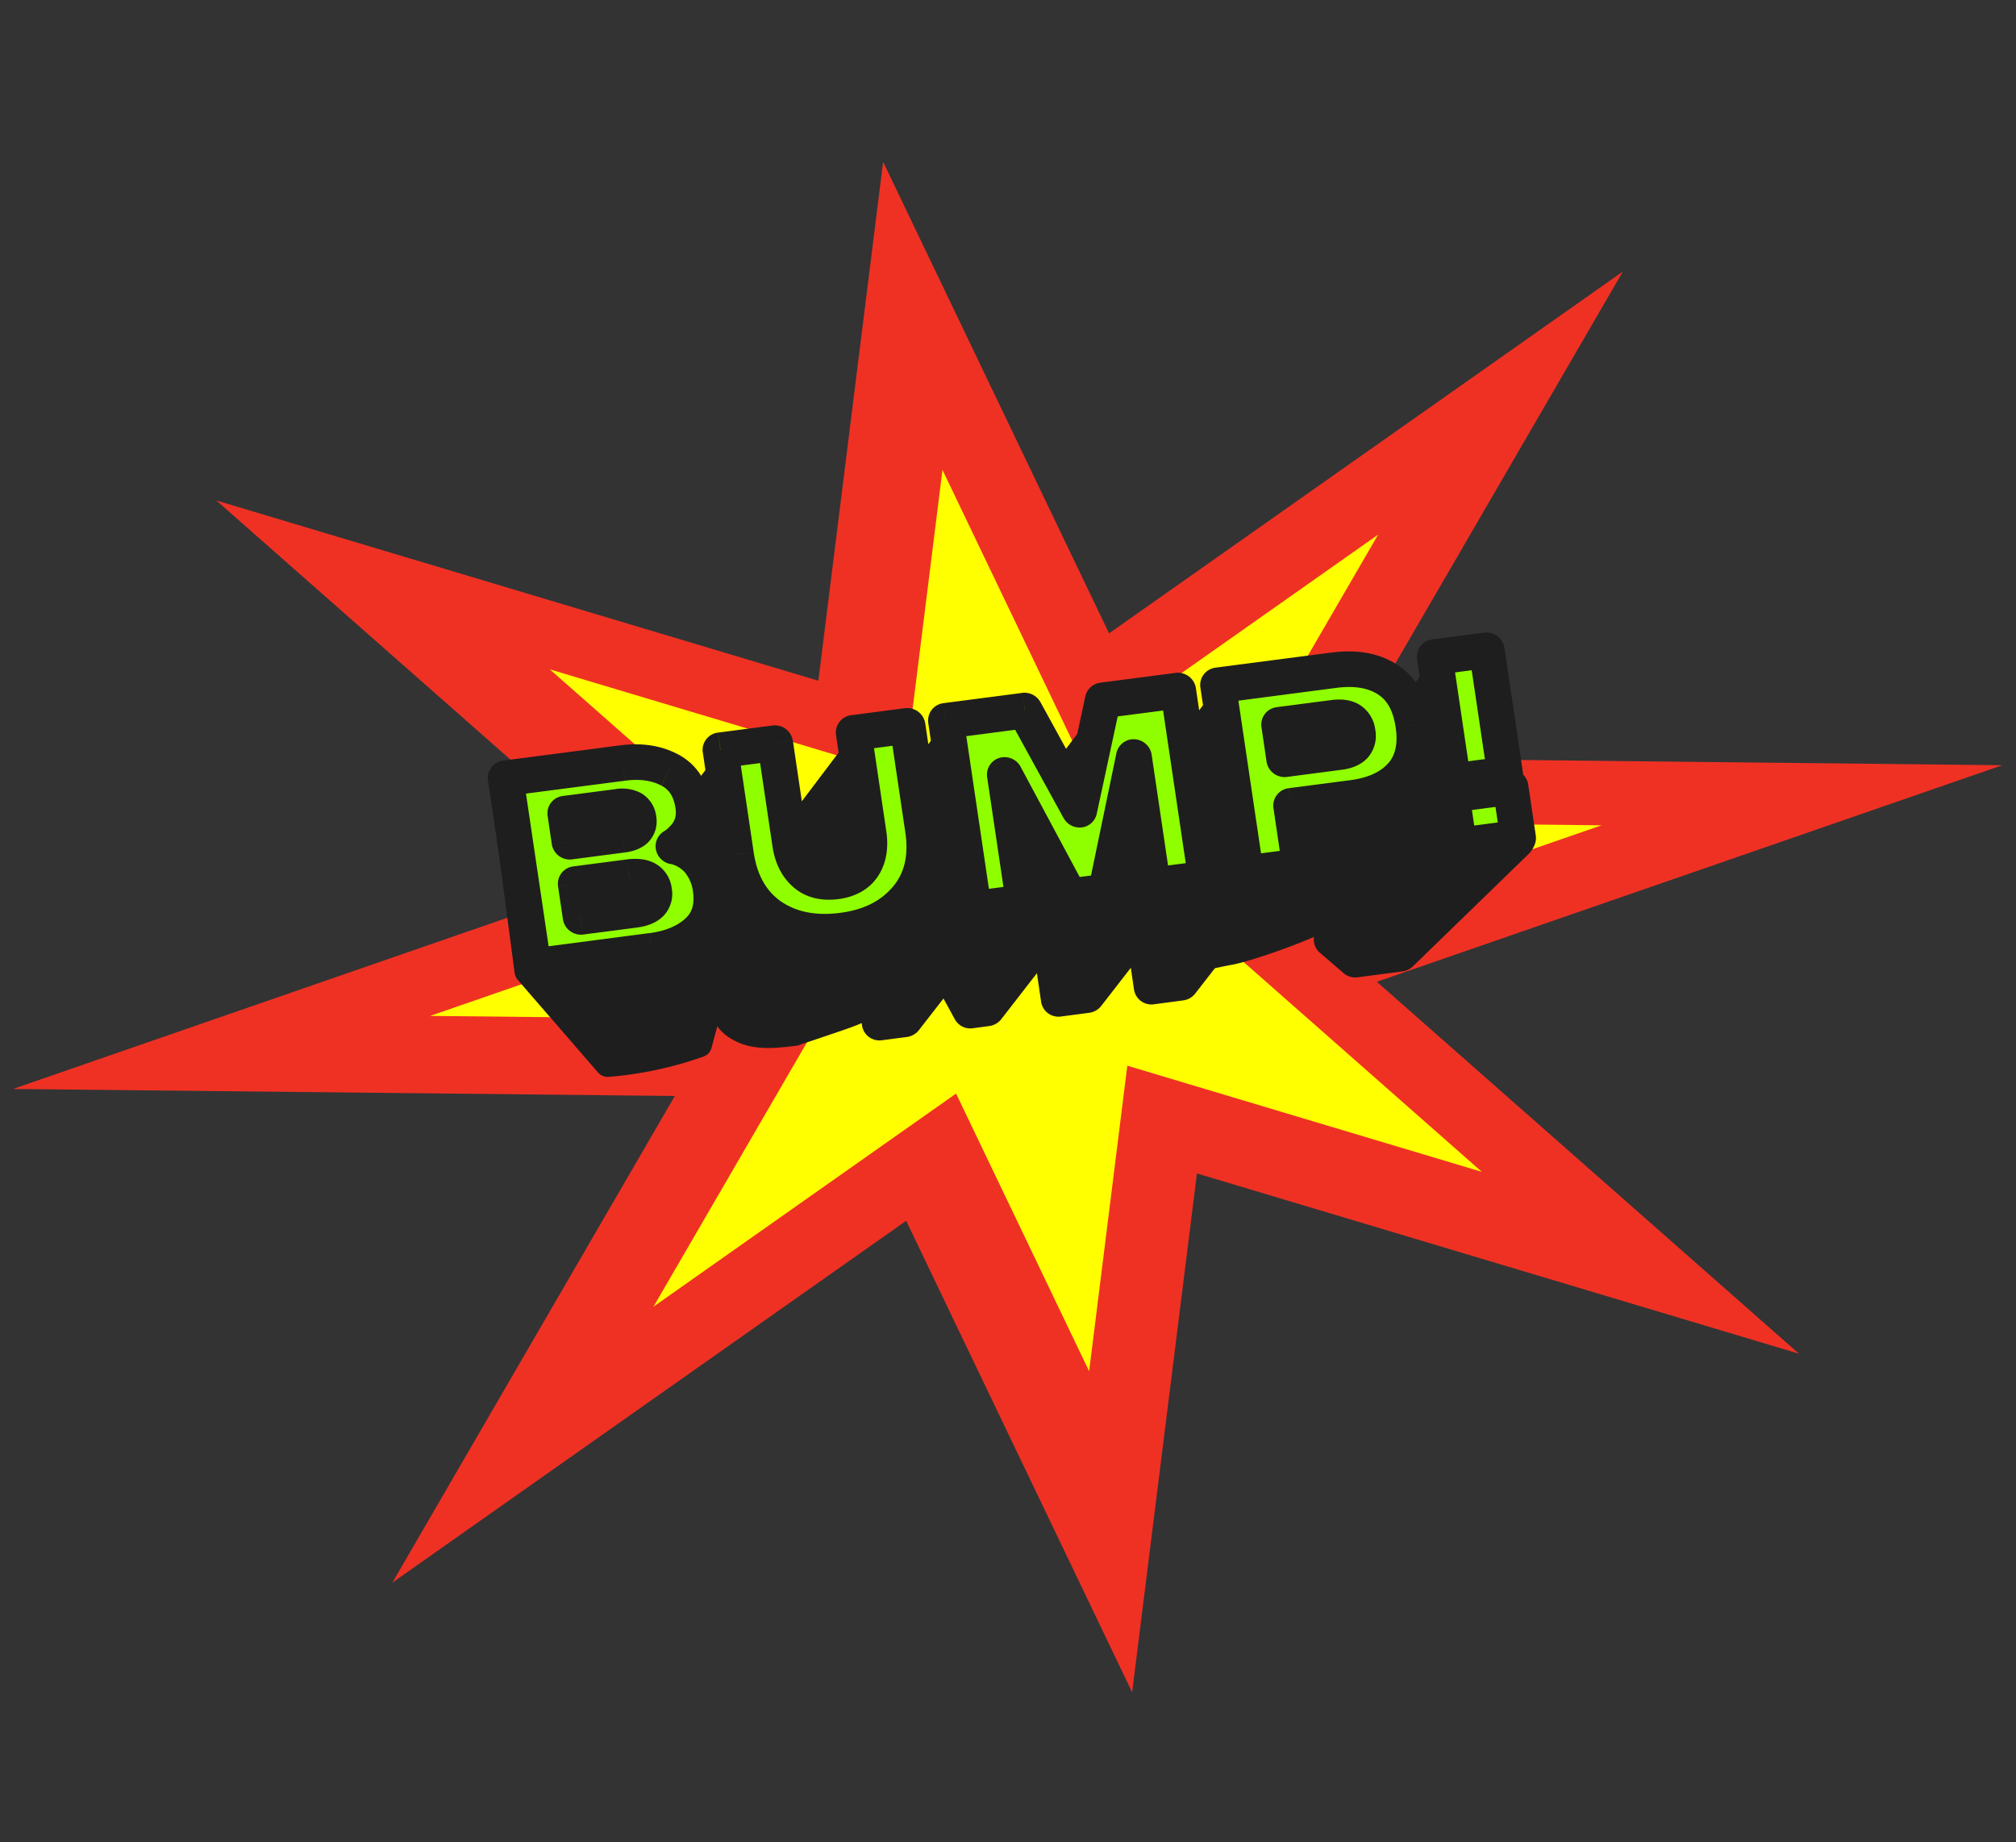 <svg xmlns="http://www.w3.org/2000/svg" width="452" height="413" fill="none"><rect width="100%" height="100%" fill="#333333" stroke="none"/><g clip-path="url(#a)"><path fill="#EF3124" d="m198 36.29 50.66 105.7 115.2-81.12-63.33 109.08 148.39 1.6-140.23 48.55 94.65 83.38-134.98-40.41-14.53 116.31-50.66-105.7-115.2 81.12 63.33-109.1-148.39-1.57 140.23-48.56L48.5 112.2l134.98 40.41L198 36.3Z"/><path fill="#FF0" d="m211.32 105.37 29.83 62.25 67.84-47.77-37.3 64.23 87.38.94-82.57 28.6 55.74 49.09-79.49-23.8-8.56 68.5-29.83-62.25-67.84 47.77 37.3-64.24-87.38-.94L179 199.16l-55.73-49.1 79.48 23.8 8.56-68.5Z"/><path fill="#1F1E1E" fill-rule="evenodd" d="M153.97 187.05c-.31.42-.67.82-1.07 1.2-.56.6-1.2 1.1-1.9 1.52l-24.1 31.93c.7-.42 1.34-.92 1.9-1.52.4-.38.76-.78 1.07-1.2l24.11-31.92Z" clip-rule="evenodd"/><path fill="#1F1E1E" fill-rule="evenodd" d="M151 189.77a10.2 10.2 0 0 1 5.28 2.88 12.5 12.5 0 0 1 3.03 6.56c.5 3.38-.05 6.14-1.66 8.3l-24.11 31.92c1.6-2.16 2.16-4.92 1.66-8.3a12.5 12.5 0 0 0-3.03-6.56 10.2 10.2 0 0 0-5.28-2.88z" clip-rule="evenodd"/><path fill="#1F1E1E" fill-rule="evenodd" d="M158 209.28c-.13-.68-1.05-.9-1.56-.43-2.5 2.3-5.92 3.73-10.28 4.3l-23.61 3.08a3 3 0 0 1-3.36-2.53l-5.63-38a1.87 1.87 0 0 0-3.7.53l5.52 41.88a3 3 0 0 0 .71 1.57l17.96 20.72c.6.7 1.49 1.08 2.4 1.02a83.7 83.7 0 0 0 21.3-4.56 2.85 2.85 0 0 0 1.78-1.96l1.9-7.05a3 3 0 0 0 .05-1.38z" clip-rule="evenodd"/><path fill="#1F1E1E" fill-rule="evenodd" d="M142.68 185.74c.45-.59.61-1.34.47-2.26-.3-2.1-1.83-2.97-4.57-2.61l-11.84 1.54-11.74 28.6.5 1.5c2.74-.36 3.23.78 3.54 2.88.14.93-.02 1.68-.47 2.27l24.1-31.92Z" clip-rule="evenodd"/><path fill="#1F1E1E" fill-rule="evenodd" d="M146.09 202.26a3.3 3.3 0 0 0 .55-2.6c-.36-2.45-2.2-3.47-5.54-3.03l-12.02 1.57-9.58 23.7 3.54 4.9c3.33-.44 7.1-2.46 7.46 0 .16 1.05 6.53.02 6 .7zm47.11-7.66c.12-.15.22-.3.32-.45l-24.1 31.91c-.1.16-.21.31-.32.45z" clip-rule="evenodd"/><path fill="#1F1E1E" fill-rule="evenodd" d="M193.52 194.15c1.25-1.94 1.66-4.35 1.23-7.24l-3.35-22.61-24.1 31.91 3.34 22.61c.43 2.9.02 5.3-1.23 7.24z" clip-rule="evenodd"/><path fill="#1F1E1E" fill-rule="evenodd" d="m191.4 164.3 12.08-1.58 3.47 23.38c.86 5.84-.17 10.7-3.1 14.58l-24.1 31.91c2.92-3.87 3.95-8.73 3.09-14.57l-3.47-23.38-12.08 1.57z" clip-rule="evenodd"/><path fill="#1F1E1E" fill-rule="evenodd" d="M203.85 200.68c-.18.25-.38.49-.58.73l-24.11 31.91c.2-.23.4-.48.58-.73z" clip-rule="evenodd"/><path fill="#1F1E1E" fill-rule="evenodd" d="M203.27 201.4q-5.055 6-14.28 7.2c-6.38.83-11.76-.25-16.12-3.23-4.33-3.02-6.95-7.62-7.87-13.8l-3.46-23.38L157.7 205l1.8 20.55s-.59 3.87 3.74 6.9c4.37 2.98 9.1 2.8 15.49 1.97 19.02-6.4 14.67-4.75 18.04-8.74l6.5-24.27Z" clip-rule="evenodd"/><path fill="#1F1E1E" fill-rule="evenodd" d="m161.54 168.2 12.25-1.6 3.35 22.6c.43 2.9 1.53 5.11 3.3 6.66 1.76 1.54 4.07 2.13 6.93 1.75 2.62-.34 4.57-1.35 5.84-3.01l-24.11 31.9c-1.27 1.67-3.22 2.68-5.84 3.02-2.86.37-5.17-.21-6.94-1.76-1.76-1.54-2.86-3.76-3.29-6.65l-3.35-22.61-12.25 1.6 24.1-31.92Zm80.43 13.34 5.28-24.53-24.1 31.92-5.29 24.52z" clip-rule="evenodd"/><path fill="#1F1E1E" fill-rule="evenodd" d="m247.25 157.01 16.9-2.2 6.25 42.14-28.42 27.76-1.94-37.99-16.9 2.2 24.11-31.9Z" clip-rule="evenodd"/><path fill="#1F1E1E" fill-rule="evenodd" d="M264.87 202.38a3.5 3.5 0 0 0-3.21-5.65 3.49 3.49 0 0 1-3.93-2.95l-2.26-15.43c-.51-3.47-4.95-4.58-7.12-1.78L230.92 199a4.03 4.03 0 0 0-.8 3.06l3.3 22.5a3.94 3.94 0 0 0 4.43 3.33l6.37-.84a4.08 4.08 0 0 0 2.68-1.54l17.97-23.14Z" clip-rule="evenodd"/><path fill="#1F1E1E" fill-rule="evenodd" d="m254.23 169.71-6.26 30.16-27.36 25.07 9.51-23.31z" clip-rule="evenodd"/><path fill="#1F1E1E" fill-rule="evenodd" d="M243.79 203.62a2.6 2.6 0 0 0-2.4-4.21 2.6 2.6 0 0 1-2.63-1.33l-10.67-19.55a4 4 0 0 0-6.67-.47l-18.87 24.3a4 4 0 0 0-.37 4.36l11.9 21.79a3.95 3.95 0 0 0 3.99 2.01l3.73-.5a4.07 4.07 0 0 0 2.68-1.53l19.3-24.87Z" clip-rule="evenodd"/><path fill="#1F1E1E" fill-rule="evenodd" d="m222.98 169.88 4.23 28.55-24.11 31.92-4.23-28.55 24.1-31.92Z" clip-rule="evenodd"/><path fill="#1F1E1E" fill-rule="evenodd" d="M224.33 207.38a3.3 3.3 0 0 0-3.02-5.31 3.3 3.3 0 0 1-3.7-2.78l-4.2-28.63c-.5-3.47-4.94-4.59-7.11-1.8l-17.43 22.46a4.03 4.03 0 0 0-.81 3.05l5.21 35.52a3.94 3.94 0 0 0 4.44 3.32l5.65-.74a4.07 4.07 0 0 0 2.68-1.55z" clip-rule="evenodd"/><path fill="#1F1E1E" fill-rule="evenodd" d="m212.1 161.6 17.66-2.3 12.21 22.24-24.1 31.91-12.22-22.24-17.67 2.3 24.11-31.91Zm61-7.96 25.94-3.38c4.88-.64 8.88.05 12 2.06 3.18 2 5.11 5.4 5.82 10.2.65 4.35-.02 7.86-2 10.52l-24.11 31.92c1.98-2.67 2.65-6.17 2-10.53-.7-4.79-2.64-8.19-5.81-10.2-3.13-2-7.13-2.7-12.01-2.06l-25.94 3.39 24.1-31.92Z" clip-rule="evenodd"/><path fill="#1F1E1E" fill-rule="evenodd" d="M314.86 173.04c-.2.26-.4.52-.63.77l-24.1 31.91c.21-.24.42-.5.62-.76z" clip-rule="evenodd"/><path fill="#1F1E1E" fill-rule="evenodd" d="M314.23 173.8c-2.42 2.74-6.07 4.43-10.95 5.06l-13.8 1.8-23.29 37.63 9.31-1.88c4.88-.64 23.58-7.4 26.01-10.14l12.72-32.46Z" clip-rule="evenodd"/><path fill="#1F1E1E" fill-rule="evenodd" d="m289.48 180.66 2 13.54-27.83 29.19 1.71-10.8z" clip-rule="evenodd"/><path fill="#1F1E1E" fill-rule="evenodd" d="M285.84 199.72a3.57 3.57 0 0 0-3.27-5.76 3.56 3.56 0 0 1-4-3l-4.17-28.37c-.51-3.47-4.95-4.58-7.12-1.79l-17.43 22.45a4.03 4.03 0 0 0-.8 3.05l5.2 35.52a3.94 3.94 0 0 0 4.44 3.33l6.61-.88a4.08 4.08 0 0 0 2.68-1.54l17.86-23Z" clip-rule="evenodd"/><path fill="#1F1E1E" fill-rule="evenodd" d="m286.78 162.5 1.15 7.72 12.31-1.6c1.7-.23 2.87-.77 3.54-1.62l-24.11 31.92c-.67.85-1.85 1.39-3.54 1.6l-12.31 1.61-1.15-7.71z" clip-rule="evenodd"/><path fill="#1F1E1E" fill-rule="evenodd" d="M303.78 167c.57-.72.77-1.68.6-2.86-.4-2.57-2.15-3.65-5.28-3.24l-12.32 1.6-24.1 31.92 12.3-1.6c3.14-.42 4.9.67 5.28 3.24.18 1.18-.02 2.13-.59 2.86zm17.9-19.7 11.66-1.52 4.12 27.84-24.1 31.92-4.13-27.84-11.67 1.52z" clip-rule="evenodd"/><path fill="#1F1E1E" fill-rule="evenodd" d="m337.46 173.62-11.66 1.52-4.13-27.83-24.1 31.91 4.12 27.84 11.66-1.52z" clip-rule="evenodd"/><path fill="#1F1E1E" fill-rule="evenodd" d="m325.46 178.15 13.2-1.72 1.7 11.4-24.19 28.52-1.61-8-13.21 1.72 24.1-31.92Z" clip-rule="evenodd"/><path fill="#1F1E1E" fill-rule="evenodd" d="M342.78 191.4c2.99-2.9.2-7.81-3.8-6.7l-8.25 2.32a3.52 3.52 0 0 1-4.45-2.87 3.55 3.55 0 0 0-6.1-1.88l-24.5 25.55a3.98 3.98 0 0 0 .25 5.78l5.34 4.59a3.97 3.97 0 0 0 3.1.91l10.1-1.33a4.07 4.07 0 0 0 2.3-1.12z" clip-rule="evenodd"/><mask id="b" width="237.82" height="82.43" x="108.27" y="140.7" fill="#000" maskUnits="userSpaceOnUse"><path fill="#fff" d="M108.27 140.7h237.82v82.43H108.27z"/><path d="m119.62 216.61-6.24-42.14 26.17-3.41c4.09-.53 7.6-.02 10.54 1.53 2.98 1.55 4.75 4.24 5.32 8.08a8.2 8.2 0 0 1-2.51 7.59c-.56.6-1.2 1.1-1.9 1.51q2.865.54 5.28 2.88a12.5 12.5 0 0 1 3.03 6.56c.61 4.12-.34 7.33-2.87 9.64-2.5 2.3-5.92 3.73-10.28 4.3zm18.96-35.74-11.84 1.54.94 6.3 11.83-1.55c2.74-.36 3.96-1.59 3.64-3.68-.3-2.1-1.83-2.97-4.57-2.61m2.52 15.76-12.02 1.57 1.1 7.36 12.01-1.57c3.33-.44 4.82-1.88 4.45-4.33-.36-2.45-2.2-3.47-5.54-3.03m39.33-.78c1.77 1.55 4.08 2.14 6.94 1.76 2.85-.37 4.9-1.52 6.15-3.46s1.66-4.35 1.23-7.24l-3.35-22.61 12.08-1.58 3.47 23.38c.92 6.22-.3 11.32-3.68 15.3q-5.055 6-14.28 7.2c-6.38.83-11.76-.25-16.12-3.23-4.33-3.02-6.95-7.62-7.87-13.8l-3.47-23.38 12.26-1.6 3.35 22.62c.43 2.88 1.53 5.1 3.3 6.64Zm49.33-36.56 12.21 22.25 5.28-24.53 16.9-2.2 6.25 42.14-11.9 1.55-4.27-28.79-6.26 30.16-8.1 1.06-14.58-27.2 4.23 28.55-11.18 1.46-6.25-42.14 17.67-2.3Zm49.58 36.49-6.24-42.14 25.94-3.38c4.88-.64 8.88.05 12 2.06 3.18 2 5.11 5.4 5.82 10.2.71 4.78-.16 8.54-2.63 11.29-2.42 2.73-6.07 4.42-10.95 5.05l-13.8 1.8 2 13.54zm19.76-34.88-12.32 1.6 1.15 7.72 12.31-1.6c3.14-.42 4.51-1.9 4.13-4.48-.38-2.57-2.14-3.65-5.27-3.24m26.7 14.24-4.13-27.84 11.67-1.52 4.12 27.84zm1.35 14.4-1.7-11.4 13.22-1.71 1.69 11.4z"/></mask><path fill="#8FFF00" d="m119.62 216.61-6.24-42.14 26.17-3.41c4.09-.53 7.6-.02 10.54 1.53 2.98 1.55 4.75 4.24 5.32 8.08a8.2 8.2 0 0 1-2.51 7.59c-.56.6-1.2 1.1-1.9 1.51q2.865.54 5.28 2.88a12.5 12.5 0 0 1 3.03 6.56c.61 4.12-.34 7.33-2.87 9.64-2.5 2.3-5.92 3.73-10.28 4.3zm18.96-35.74-11.84 1.54.94 6.3 11.83-1.55c2.74-.36 3.96-1.59 3.64-3.68-.3-2.1-1.83-2.97-4.57-2.61m2.52 15.76-12.02 1.57 1.1 7.36 12.01-1.57c3.33-.44 4.82-1.88 4.45-4.33-.36-2.45-2.2-3.47-5.54-3.03m39.33-.78c1.77 1.55 4.08 2.14 6.94 1.76 2.85-.37 4.9-1.52 6.15-3.46s1.66-4.35 1.23-7.24l-3.35-22.61 12.08-1.58 3.47 23.38c.92 6.22-.3 11.32-3.68 15.3q-5.055 6-14.28 7.2c-6.38.83-11.76-.25-16.12-3.23-4.33-3.02-6.95-7.62-7.87-13.8l-3.47-23.38 12.26-1.6 3.35 22.62c.43 2.88 1.53 5.1 3.3 6.64Zm49.33-36.56 12.21 22.25 5.28-24.53 16.9-2.2 6.25 42.14-11.9 1.55-4.27-28.79-6.26 30.16-8.1 1.06-14.58-27.2 4.23 28.55-11.18 1.46-6.25-42.14 17.67-2.3Zm49.58 36.49-6.24-42.14 25.94-3.38c4.88-.64 8.88.05 12 2.06 3.18 2 5.11 5.4 5.82 10.2.71 4.78-.16 8.54-2.63 11.29-2.42 2.73-6.07 4.42-10.95 5.05l-13.8 1.8 2 13.54zm19.76-34.88-12.32 1.6 1.15 7.72 12.31-1.6c3.14-.42 4.51-1.9 4.13-4.48-.38-2.57-2.14-3.65-5.27-3.24m26.7 14.24-4.13-27.84 11.67-1.52 4.12 27.84zm1.35 14.4-1.7-11.4 13.22-1.71 1.69 11.4z"/><path fill="#1F1E1E" d="m119.62 216.61-3.96.52a4.08 4.08 0 0 0 4.55 3.44zm-6.24-42.14-.59-3.95a3.92 3.92 0 0 0-3.38 4.47zm36.71-1.88-1.83 3.52h.02zm2.8 15.66-2.78-2.91-.17.17 2.96 2.75Zm-1.89 1.52-2.08-3.44a3.92 3.92 0 0 0-1.86 4.12 4.09 4.09 0 0 0 3.27 3.25zm5.28 2.88 3-2.6a4 4 0 0 0-.22-.23zm.16 16.2-2.74-2.97-.02.02zm-29.7-26.44-.58-3.96a3.92 3.92 0 0 0-3.38 4.48zm.94 6.3-3.97.5a4.08 4.08 0 0 0 4.55 3.45l-.58-3.96Zm1.4 9.49-.58-3.96a3.92 3.92 0 0 0-3.38 4.47zm1.1 7.36-3.97.51a4.09 4.09 0 0 0 4.55 3.44l-.59-3.95Zm-10.56 11.05 3.97-.51-6.25-42.14-3.96.51-3.97.52 6.25 42.14zm-6.24-42.14.58 3.96 26.18-3.41-.59-3.96-.58-3.96-26.18 3.42zm26.17-3.41.6 3.96c3.46-.46 6.08.02 8.1 1.09l1.84-3.52 1.83-3.52c-3.85-2.03-8.25-2.58-12.95-1.97zm10.54 1.53-1.8 3.53c1.6.84 2.74 2.27 3.16 5.06l3.96-.51 3.97-.52c-.72-4.88-3.13-8.84-7.48-11.1l-1.8 3.54Zm5.32 8.08-3.96.51c.27 1.84-.19 3.07-1.34 4.16l2.79 2.91 2.79 2.92a12.1 12.1 0 0 0 3.69-11.02zm-2.51 7.59-2.96-2.75c-.3.32-.64.6-1.02.82l2.08 3.44 2.08 3.45c1.03-.6 1.96-1.35 2.77-2.22l-2.95-2.75Zm-1.9 1.51-.67 3.92c1 .2 2.05.7 3.17 1.8l2.78-2.84 2.78-2.83a14.3 14.3 0 0 0-7.39-3.97zm5.28 2.88-3 2.6a8.47 8.47 0 0 1 2.07 4.48l3.96-.51 3.97-.52a16.56 16.56 0 0 0-4-8.64l-3 2.6Zm3.03 6.56-3.96.52c.46 3.12-.29 4.91-1.65 6.15l2.74 2.97 2.73 2.96c3.7-3.37 4.87-8 4.11-13.11l-3.97.52Zm-2.87 9.64-2.76-2.95c-1.74 1.61-4.33 2.8-8.1 3.3l.58 3.95.58 3.96c4.95-.65 9.21-2.33 12.45-5.32zm-10.28 4.3-.59-3.96-26.53 3.47.58 3.95.59 3.96 26.53-3.46zm-7.58-32.28-.58-3.96-11.84 1.54.58 3.96.59 3.96 11.84-1.55zm-11.84 1.54-3.96.52.93 6.29 3.97-.52 3.96-.52-.93-6.29zm.94 6.3.58 3.95 11.84-1.55-.59-3.95-.58-3.96-11.84 1.54.58 3.96Zm11.83-1.55.6 3.95c1.76-.23 3.76-.81 5.25-2.32a6.68 6.68 0 0 0 1.76-5.83l-3.97.52-3.96.51c.01.1-.02 0 .04-.2a1.45 1.45 0 0 1 .37-.64c.15-.16.23-.17.13-.13-.11.04-.36.12-.8.18zm3.64-3.68 3.97-.52a6.93 6.93 0 0 0-3.4-5.16 9.1 9.1 0 0 0-5.72-.9l.58 3.97.59 3.95c.44-.06.7-.04.82-.03.11.01.02.02-.16-.09a1.5 1.5 0 0 1-.54-.52c-.12-.19-.12-.29-.1-.19zm-2.05 13.15-.59-3.96-12.01 1.57.58 3.96.59 3.95 12.02-1.56zm-12.02 1.57-3.96.52 1.09 7.35 3.96-.51 3.97-.52-1.1-7.36zm1.1 7.36.58 3.95 12.02-1.56-.59-3.96-.59-3.96-12.01 1.57.58 3.96Zm12.01-1.57.59 3.96c2.04-.27 4.23-.92 5.85-2.5a7.1 7.1 0 0 0 1.98-6.31l-3.97.52-3.96.52c.02.16-.01.13.03-.03.06-.18.16-.34.27-.45.08-.08.07-.03-.15.06-.23.09-.62.2-1.23.27l.6 3.96Zm4.45-4.33 3.97-.52a7.36 7.36 0 0 0-3.74-5.57c-2.02-1.1-4.32-1.16-6.36-.9l.6 3.96.58 3.96c.6-.08 1-.08 1.25-.05s.27.07.16.01c-.13-.07-.28-.2-.38-.36-.09-.14-.07-.19-.04-.01zm33.8-3.8-2.63 2.97 2.62-2.98Zm13.08-1.71 3.39 2.2zm-2.12-29.85-.58-3.96a3.92 3.92 0 0 0-3.38 4.47zm12.08-1.58 3.97-.52a4.09 4.09 0 0 0-4.56-3.44zm-.2 38.69 3.08 2.6-3.09-2.6Zm-30.41 3.96-2.27 3.26.04.02zm-11.34-37.18-.58-3.95a3.92 3.92 0 0 0-3.38 4.47l3.97-.52Zm12.26-1.6 3.97-.51a4.08 4.08 0 0 0-4.55-3.44zm6.64 29.26-2.62 2.98c2.86 2.5 6.43 3.22 10.14 2.74l-.58-3.96-.6-3.95c-2 .26-3.04-.19-3.72-.78zm6.94 1.76.58 3.96c3.71-.48 6.94-2.1 8.96-5.23l-3.39-2.2-3.38-2.19c-.48.75-1.36 1.45-3.36 1.7zm6.15-3.46 3.39 2.2c1.88-2.93 2.34-6.37 1.81-9.96l-3.97.52-3.96.52c.32 2.19-.04 3.57-.65 4.52zm1.23-7.24 3.97-.52-3.35-22.61-3.97.52-3.96.51 3.35 22.62zm-3.35-22.61.59 3.95 12.08-1.57-.59-3.96-.59-3.96-12.07 1.58zm12.08-1.58-3.97.52 3.47 23.38 3.97-.52 3.96-.51-3.46-23.39zm3.47 23.38-3.97.52c.79 5.33-.29 9.22-2.8 12.19l3.1 2.6 3.08 2.6c4.23-5.02 5.6-11.32 4.55-18.42zm-3.68 15.3-3.09-2.6c-2.63 3.12-6.42 5.14-11.77 5.84l.58 3.95.59 3.96c6.94-.9 12.67-3.68 16.78-8.55zM189 208.6l-.58-3.96c-5.64.73-9.95-.25-13.31-2.55l-2.23 3.28-2.23 3.28c5.37 3.67 11.8 4.83 18.94 3.9l-.59-3.96Zm-16.12-3.23 2.26-3.25c-3.23-2.26-5.38-5.76-6.16-11.06l-3.97.52-3.97.51c1.05 7.05 4.15 12.75 9.57 16.54zm-7.87-13.8 3.97-.51-3.47-23.38-3.97.51-3.96.52 3.47 23.38 3.96-.51Zm-3.47-23.38.6 3.96 12.25-1.6-.59-3.96-.58-3.95-12.26 1.6.59 3.95Zm12.26-1.6-3.97.52 3.36 22.61 3.96-.51 3.97-.52-3.35-22.61zm3.35 22.62-3.96.51c.53 3.6 1.97 6.78 4.63 9.11l2.62-2.98 2.62-2.97c-.86-.76-1.62-2-1.94-4.2zm52.62-29.92 3.51-1.86a4.09 4.09 0 0 0-4.1-2.1l.6 3.96Zm12.21 22.25-3.5 1.87a4.09 4.09 0 0 0 4.09 2.08 3.91 3.91 0 0 0 3.33-3.06l-3.92-.9Zm5.28-24.53-.58-3.95a3.91 3.91 0 0 0-3.34 3.05zm16.9-2.2 3.97-.52a4.08 4.08 0 0 0-4.56-3.44zm6.25 42.14.58 3.95a3.92 3.92 0 0 0 3.38-4.47zm-11.9 1.55-3.97.52a4.09 4.09 0 0 0 4.55 3.44zm-4.27-28.79 3.97-.51a4.09 4.09 0 0 0-3.86-3.47 3.92 3.92 0 0 0-4.04 3.11zm-6.26 30.16.58 3.96c1.67-.22 3-1.45 3.34-3.09zm-8.1 1.06-3.53 1.83a4.09 4.09 0 0 0 4.12 2.13zm-14.58-27.2 3.53-1.83a4.08 4.08 0 0 0-4.8-1.98 3.92 3.92 0 0 0-2.7 4.33zm4.23 28.55.59 3.96a3.92 3.92 0 0 0 3.38-4.48zm-11.18 1.46-3.97.51a4.08 4.08 0 0 0 4.55 3.44zm-6.25-42.14-.59-3.96a3.92 3.92 0 0 0-3.38 4.48zm17.67-2.3-3.51 1.86 12.21 22.25 3.51-1.87 3.51-1.87-12.2-22.24-3.52 1.86Zm12.21 22.24 3.92.9 5.28-24.53-3.92-.9-3.92-.9-5.28 24.53zm5.28-24.53.59 3.96 16.9-2.2-.59-3.96-.59-3.96-16.9 2.2.6 3.96Zm16.9-2.2-3.97.51 6.25 42.14 3.97-.51 3.96-.52-6.24-42.14zm6.25 42.14-.59-3.96-11.9 1.55.59 3.96.58 3.96 11.9-1.56zm-11.9 1.55 3.96-.52-4.26-28.78-3.97.51-3.97.52 4.27 28.79zm-4.27-28.79-3.93-.87-6.26 30.16 3.93.87 3.92.87 6.27-30.16zm-6.26 30.16-.59-3.95-8.1 1.05.6 3.96.58 3.95 8.1-1.05-.6-3.96Zm-8.1 1.06 3.53-1.83-14.58-27.2-3.53 1.83-3.53 1.83 14.58 27.2zm-14.58-27.2-3.97.52 4.24 28.55 3.96-.52 3.97-.52-4.23-28.55zm4.23 28.55-.58-3.96-11.19 1.46.59 3.96.58 3.95 11.19-1.45zm-11.18 1.46 3.96-.52-6.24-42.14-3.97.52-3.97.52 6.25 42.13zm-6.25-42.14.59 3.96 17.67-2.31-.59-3.96-.58-3.95-17.68 2.3.6 3.96Zm67.25 34.18-3.96.52a4.09 4.09 0 0 0 4.55 3.44zm-6.24-42.14-.59-3.96a3.92 3.92 0 0 0-3.38 4.48zm37.95-1.32-2.14 3.34.03.02 2.1-3.36Zm3.18 21.49-3-2.7-.02.03zm-24.75 6.85-.6-3.95a3.92 3.92 0 0 0-3.37 4.47zm2 13.54.59 3.95a3.92 3.92 0 0 0 3.38-4.47zm-4.7-31.7-.58-3.95a3.92 3.92 0 0 0-3.38 4.47zm1.15 7.72-3.97.52a4.09 4.09 0 0 0 4.55 3.44zm-8.59 25.56 3.97-.52-6.25-42.14-3.96.52-3.97.52 6.25 42.14zm-6.24-42.14.58 3.96 25.94-3.39-.58-3.95-.59-3.96-25.94 3.38zm25.94-3.38.58 3.95c4.26-.55 7.21.11 9.3 1.45l2.13-3.34 2.13-3.34c-4.17-2.69-9.22-3.4-14.73-2.68zm12 2.06-2.1 3.36c1.88 1.19 3.37 3.35 3.96 7.35l3.97-.52 3.96-.51c-.82-5.58-3.21-10.21-7.67-13.04l-2.11 3.36Zm5.82 10.2-3.96.5c.6 4-.21 6.47-1.67 8.1l3 2.69 3.01 2.68c3.47-3.85 4.42-8.92 3.6-14.5l-3.97.52Zm-2.63 11.29-3.02-2.67c-1.62 1.82-4.27 3.21-8.52 3.77l.59 3.95.59 3.96c5.5-.72 10.15-2.7 13.39-6.35zm-10.95 5.05-.59-3.95-13.8 1.8.59 3.95.58 3.96 13.8-1.8zm-13.8 1.8-3.97.52 2 13.53 3.97-.51 3.97-.52-2-13.53zm2 13.54-.59-3.96-12.13 1.58.58 3.96.59 3.96 12.14-1.59zm7.62-33.3-.59-3.96-12.31 1.6.58 3.96.59 3.96 12.31-1.6zm-12.32 1.6-3.96.52 1.14 7.72 3.97-.52 3.96-.52-1.14-7.71zm1.15 7.72.58 3.96 12.32-1.61-.59-3.96-.58-3.95-12.32 1.6zm12.31-1.6.59 3.95c2-.26 4.2-.95 5.77-2.66a7.4 7.4 0 0 0 1.74-6.29l-3.97.52-3.97.52c.04.25 0 .3.03.2a.95.95 0 0 1 .22-.4c.1-.11.15-.1 0-.04-.16.07-.47.17-1 .24l.6 3.95Zm4.13-4.48 3.97-.52a7.68 7.68 0 0 0-3.5-5.6c-2.01-1.24-4.32-1.34-6.33-1.08l.59 3.96.58 3.95c.53-.06.86-.05 1.03-.03.16.03.12.05-.01-.03a1.04 1.04 0 0 1-.33-.33c-.05-.09 0-.05.03.2zm21.43 11-3.97.52a4.09 4.09 0 0 0 4.56 3.44zm-4.13-27.84-.58-3.95a3.92 3.92 0 0 0-3.38 4.47l3.97-.52Zm11.67-1.52 3.96-.51a4.08 4.08 0 0 0-4.55-3.44zm4.12 27.84.59 3.96a3.92 3.92 0 0 0 3.38-4.48zm-10.31 15.92-3.97.52a4.09 4.09 0 0 0 4.55 3.44zm-1.7-11.4-.58-3.95a3.92 3.92 0 0 0-3.38 4.48l3.97-.52Zm13.22-1.71 3.96-.52a4.09 4.09 0 0 0-4.55-3.44zm1.69 11.4.58 3.95a3.92 3.92 0 0 0 3.38-4.47l-3.96.51Zm-14.56-12.69 3.97-.52-4.13-27.83-3.96.51-3.97.52 4.12 27.84zm-4.13-27.84.6 3.96 11.65-1.52-.58-3.96-.6-3.95-11.65 1.52.59 3.95Zm11.67-1.52-3.97.52 4.13 27.84 3.96-.52 3.97-.52-4.13-27.83zm4.12 27.84-.58-3.96-11.67 1.52.6 3.96.58 3.96 11.66-1.52zm-10.31 15.92 3.96-.51-1.69-11.4-3.96.52-3.97.52 1.7 11.4zm-1.7-11.4.6 3.97 13.2-1.73-.58-3.95-.59-3.96-13.2 1.72.58 3.96Zm13.22-1.71-3.97.51 1.69 11.4 3.97-.52 3.96-.51-1.69-11.4zm1.69 11.4-.6-3.97-13.2 1.73.59 3.95.58 3.96 13.21-1.72-.58-3.96Z" mask="url(#b)"/></g><defs><clipPath id="a"><path fill="#fff" d="M0 0h452v413H0z"/></clipPath></defs></svg>